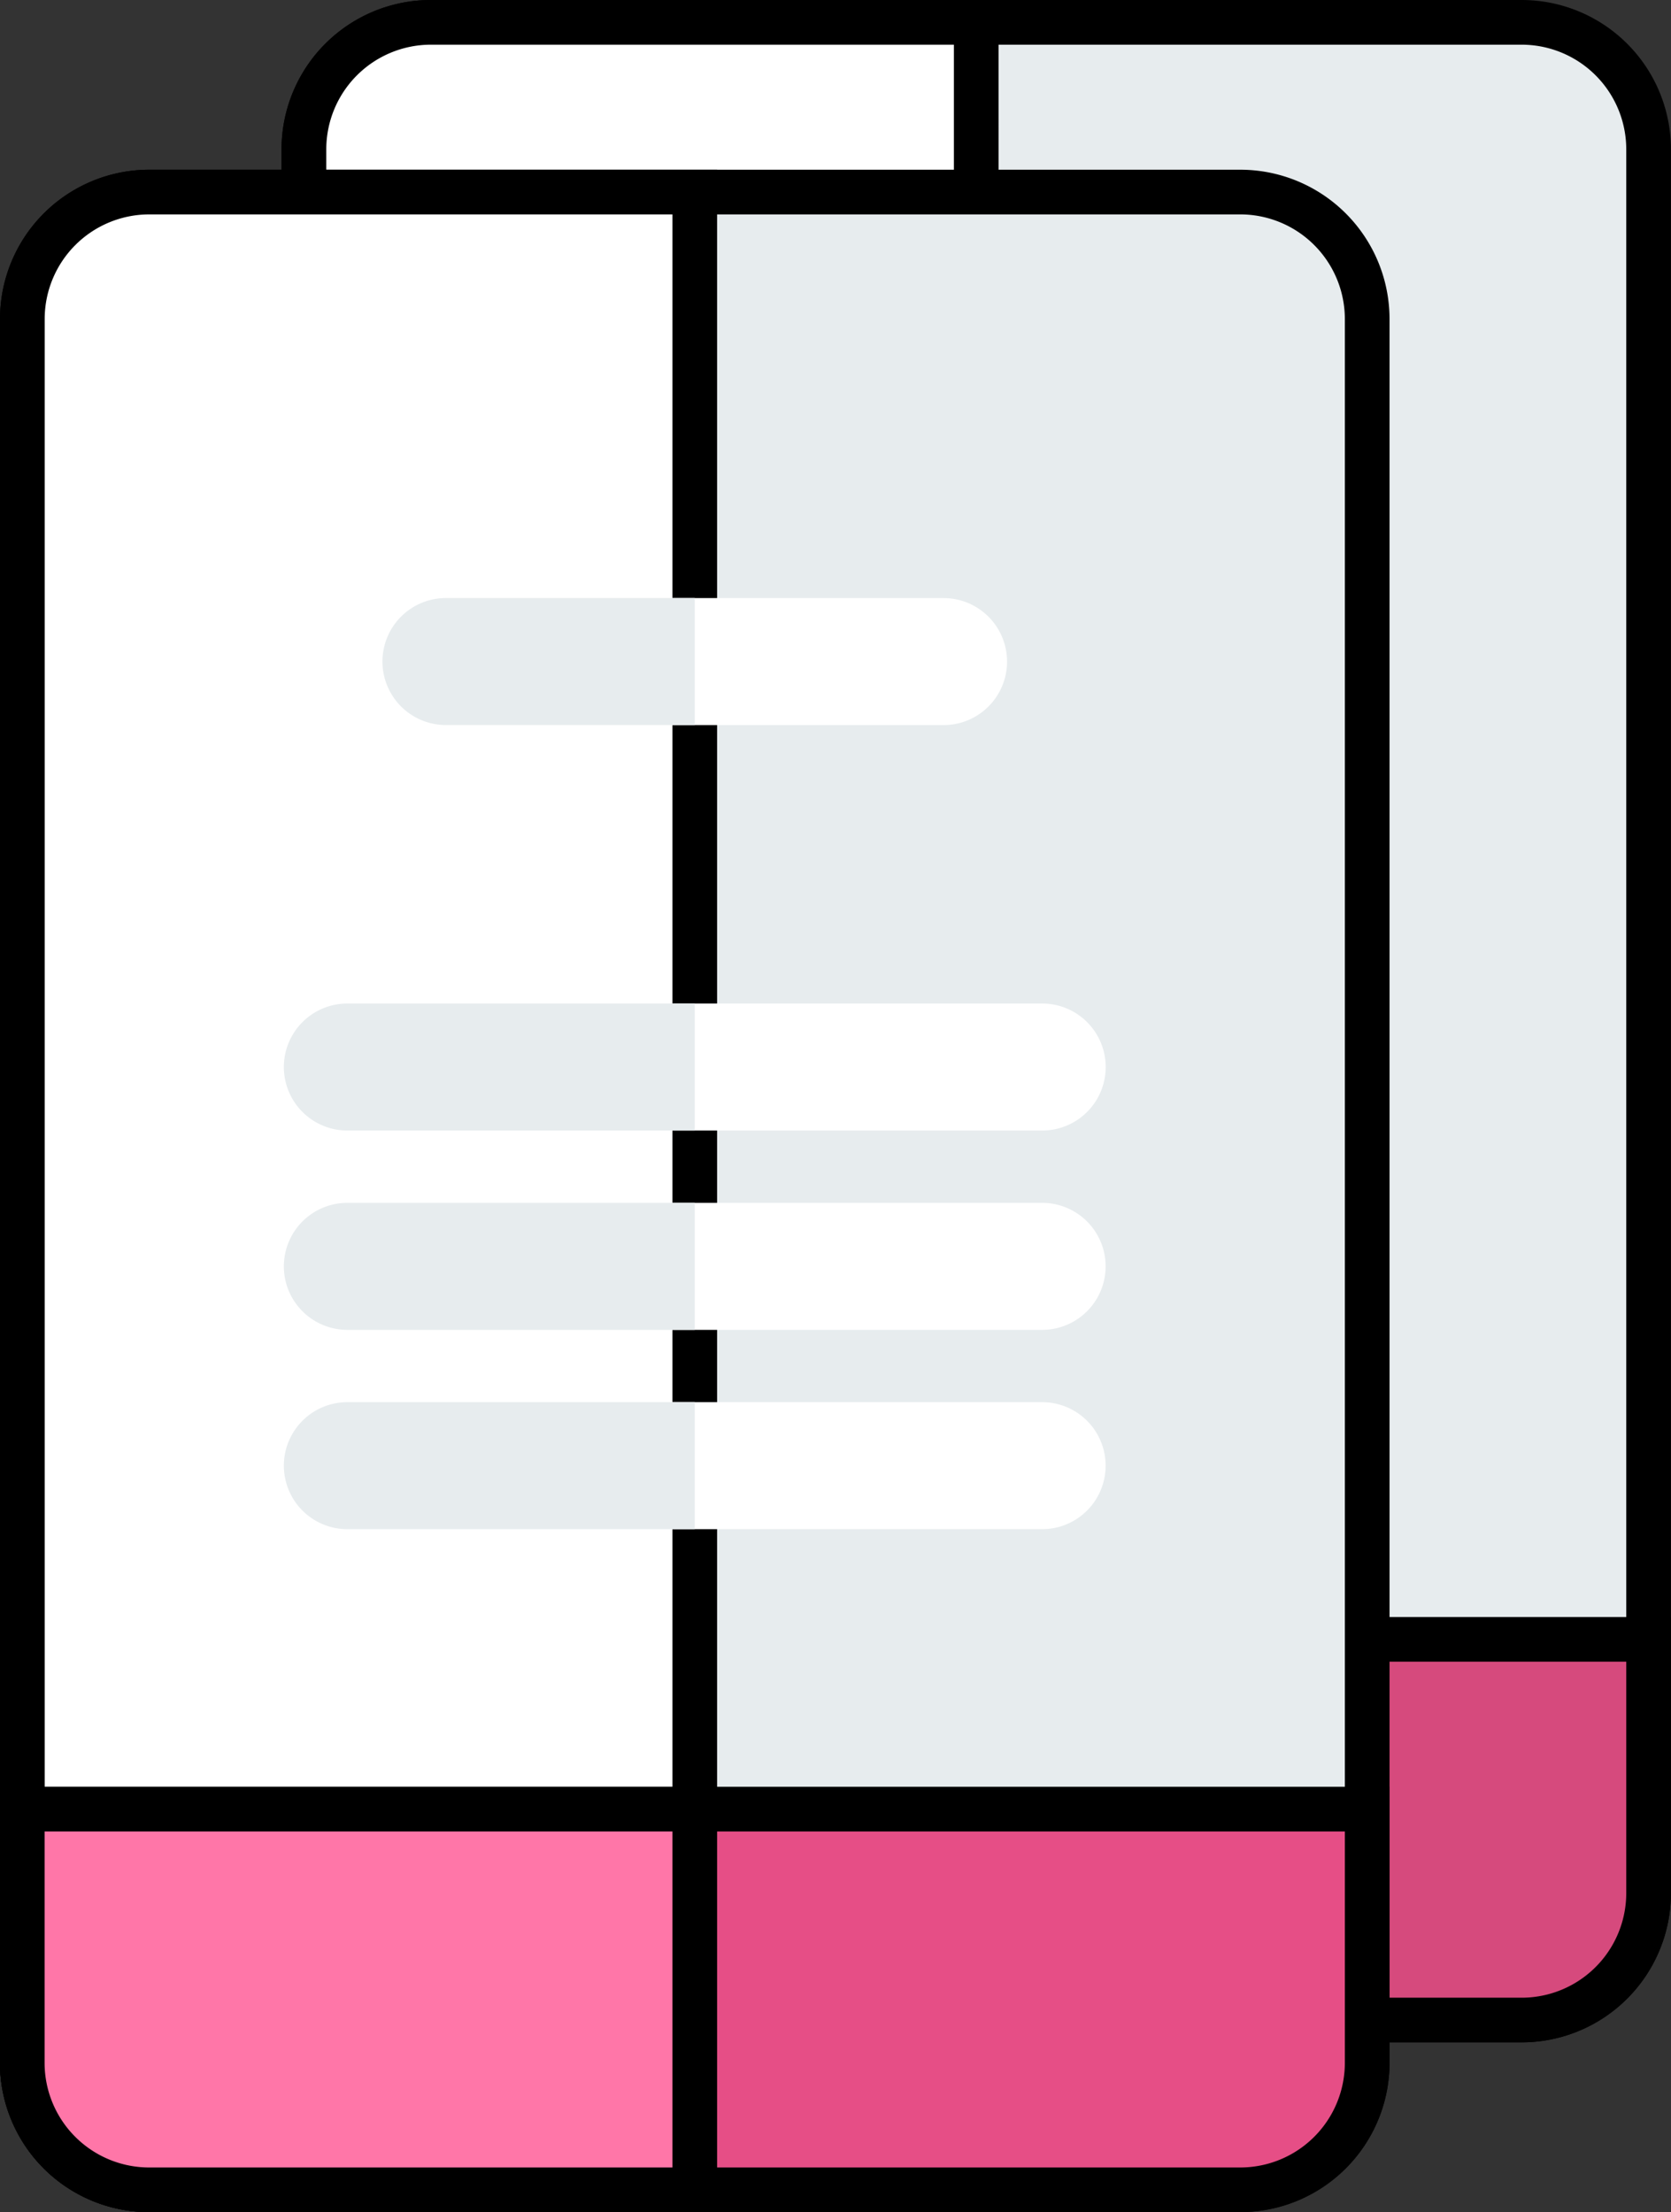 <svg xmlns="http://www.w3.org/2000/svg" width="74.791" height="99" viewBox="0 0 74.791 99">
    <rect x="0" y="0" width="74.791" height="99" fill="#333333" stroke="none"/>
    <defs>
        <style>
            .prefix__cls-1,.prefix__cls-7{fill:#e7ecee}.prefix__cls-1,.prefix__cls-2,.prefix__cls-4{stroke:#000;stroke-width:2px}.prefix__cls-2,.prefix__cls-6{fill:#fff}.prefix__cls-4{fill:#ff76a8}
        </style>
    </defs>
    <g id="prefix__flyer" transform="translate(-62.891 1)">
        <path id="prefix__Path_370" d="M184.9 89.4h-48.821a5.683 5.683 0 0 1-5.684-5.684V5.684A5.683 5.683 0 0 1 136.079 0H184.9a5.683 5.683 0 0 1 5.684 5.684v78.035A5.684 5.684 0 0 1 184.9 89.4z" class="prefix__cls-1" data-name="Path 370" transform="translate(-53.905)"/>
        <path id="prefix__Path_371" d="M160.491 0h-24.412a5.684 5.684 0 0 0-5.679 5.684v78.035a5.684 5.684 0 0 0 5.684 5.684h24.412z" class="prefix__cls-2" data-name="Path 371" transform="translate(-53.905)"/>
        <path id="prefix__Path_372" d="M130.4 381.969v11.354a5.684 5.684 0 0 0 5.684 5.684H184.9a5.683 5.683 0 0 0 5.684-5.684v-11.354z" data-name="Path 372" transform="translate(-53.905 -309.604)" style="fill:#d64a7d;stroke:#000;stroke-width:2px"/>
        <path id="prefix__Path_373" d="M160.491 381.969H130.4v11.354a5.684 5.684 0 0 0 5.684 5.684h24.412z" class="prefix__cls-4" data-name="Path 373" transform="translate(-53.905 -309.604)"/>
        <path id="prefix__Path_374" d="M118.4 129.5H69.575a5.683 5.683 0 0 1-5.684-5.684v-78.03a5.683 5.683 0 0 1 5.684-5.686H118.4a5.683 5.683 0 0 1 5.684 5.684v78.035a5.684 5.684 0 0 1-5.684 5.681z" class="prefix__cls-1" data-name="Path 374" transform="translate(0 -32.505)"/>
        <path id="prefix__Path_375" d="M93.987 40.1H69.575a5.684 5.684 0 0 0-5.684 5.684v78.035a5.684 5.684 0 0 0 5.684 5.684h24.412V40.1z" class="prefix__cls-2" data-name="Path 375" transform="translate(0 -32.505)"/>
        <path id="prefix__Path_376" d="M63.891 422.071v11.354a5.684 5.684 0 0 0 5.684 5.684H118.4a5.683 5.683 0 0 0 5.684-5.684v-11.354z" data-name="Path 376" transform="translate(0 -342.108)" style="fill:#e64e86;stroke:#000;stroke-width:2px"/>
        <path id="prefix__Path_377" d="M93.987 422.071h-30.1v11.354a5.684 5.684 0 0 0 5.684 5.684h24.416v-17.038z" class="prefix__cls-4" data-name="Path 377" transform="translate(0 -342.108)"/>
        <g id="prefix__Group_274" data-name="Group 274" transform="translate(75.596 25.766)">
            <path id="prefix__Path_378" d="M151.811 141.686h22.272a2.842 2.842 0 0 0 0-5.684h-22.272a2.842 2.842 0 0 0 0 5.684z" class="prefix__cls-6" data-name="Path 378" transform="translate(-144.556 -136.002)"/>
            <path id="prefix__Path_379" d="M128.518 237.461h31.1a2.842 2.842 0 0 0 0-5.684h-31.1a2.842 2.842 0 0 0 0 5.684z" class="prefix__cls-6" data-name="Path 379" transform="translate(-125.676 -213.632)"/>
            <path id="prefix__Path_380" d="M159.615 278.859h-31.1a2.842 2.842 0 1 0 0 5.684h31.1a2.842 2.842 0 1 0 0-5.684z" class="prefix__cls-6" data-name="Path 380" transform="translate(-125.676 -251.794)"/>
            <path id="prefix__Path_381" d="M159.615 325.941h-31.1a2.842 2.842 0 1 0 0 5.684h31.1a2.842 2.842 0 1 0 0-5.684z" class="prefix__cls-6" data-name="Path 381" transform="translate(-125.676 -289.956)"/>
        </g>
        <g id="prefix__Group_275" data-name="Group 275" transform="translate(75.596 25.766)">
            <path id="prefix__Path_382" d="M162.947 136h-11.136a2.842 2.842 0 0 0 0 5.684h11.136V136z" class="prefix__cls-7" data-name="Path 382" transform="translate(-144.556 -136.002)"/>
            <path id="prefix__Path_383" d="M144.067 231.777h-15.549a2.842 2.842 0 0 0 0 5.684h15.549v-5.684z" class="prefix__cls-7" data-name="Path 383" transform="translate(-125.676 -213.632)"/>
            <path id="prefix__Path_384" d="M144.067 278.859h-15.549a2.842 2.842 0 1 0 0 5.684h15.549v-5.684z" class="prefix__cls-7" data-name="Path 384" transform="translate(-125.676 -251.794)"/>
            <path id="prefix__Path_385" d="M144.067 325.941h-15.549a2.842 2.842 0 1 0 0 5.684h15.549v-5.684z" class="prefix__cls-7" data-name="Path 385" transform="translate(-125.676 -289.956)"/>
        </g>
    </g>
</svg>
